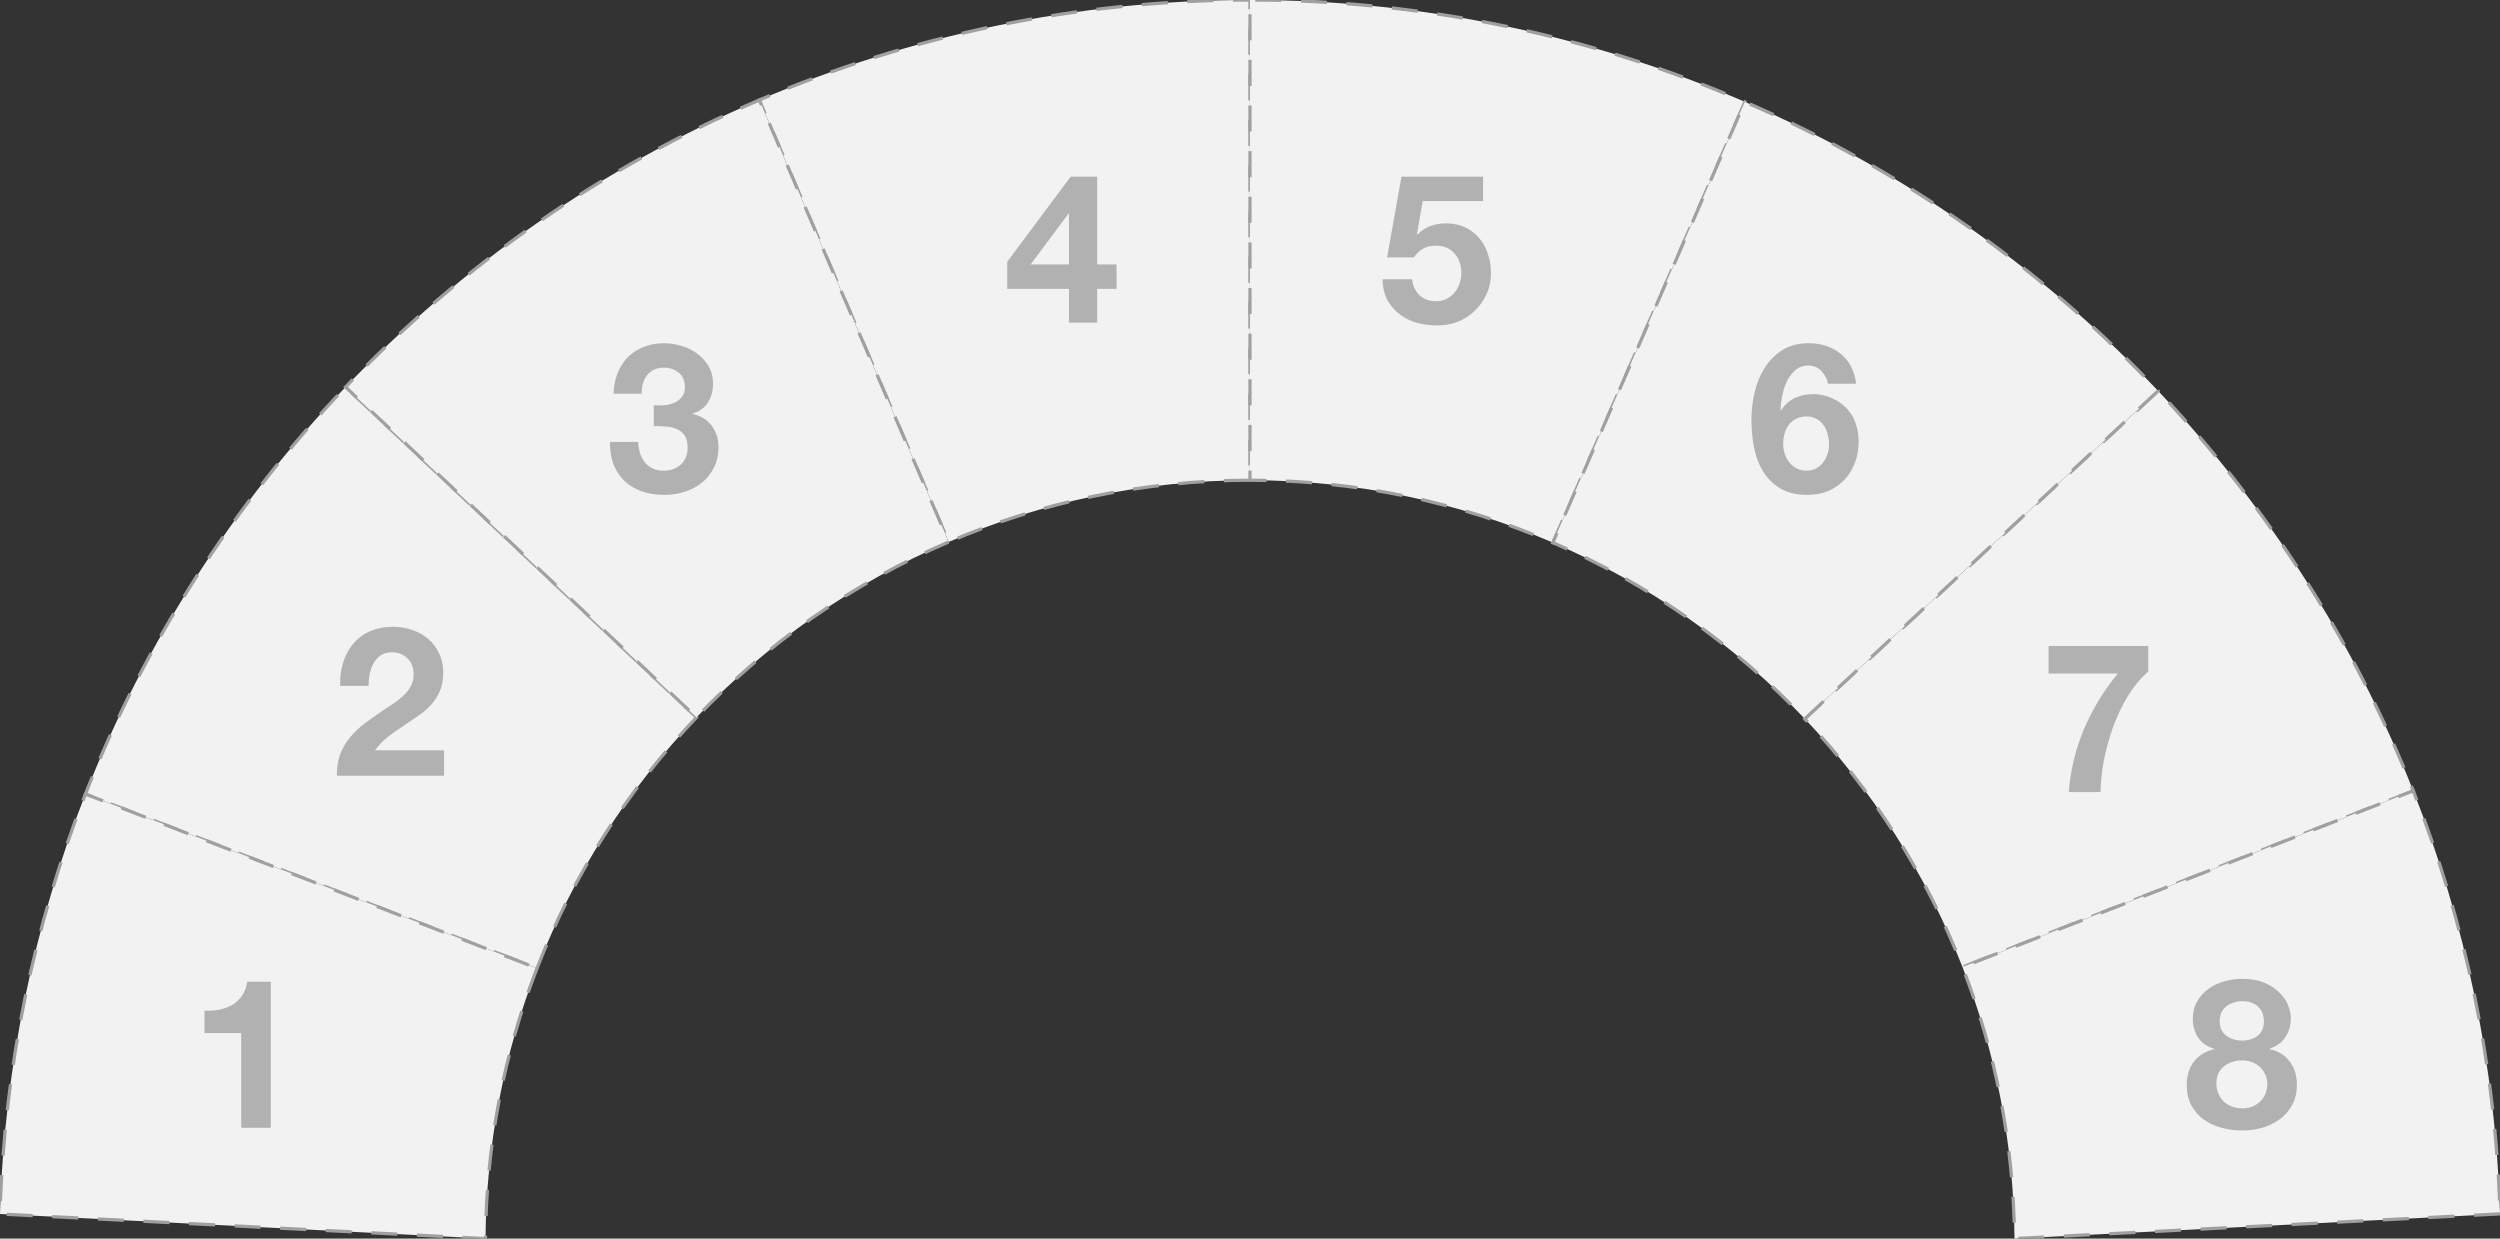 <svg width="767" height="380" viewBox="0 0 767 380" fill="none" xmlns="http://www.w3.org/2000/svg">
<rect x="0" y="0" width="767" height="380" fill="#333333" stroke="none"/>
<g clip-path="url(#clip0_205_2143)">
<path d="M213.69 220.091C192.716 242.11 175.97 268.188 164.769 297.045L26.21 243.62C44.59 196.803 71.885 154.479 106.016 118.74L213.69 220.091Z" fill="#F2F2F2" stroke="#A0A0A0" stroke-dasharray="8 6"/>
<path d="M383.489 147.333C350.661 147.333 319.41 154.078 291.051 166.266L232.951 30.685C279.175 10.941 330.052 0 383.477 0V147.333H383.489Z" fill="#F2F2F2" stroke="#A0A0A0" stroke-dasharray="8 6"/>
<path d="M291.051 166.266C261.687 178.865 235.42 197.294 213.691 220.091L106.017 118.74C141.668 81.401 184.783 51.264 232.951 30.686L291.051 166.266Z" fill="#F2F2F2" stroke="#A0A0A0" stroke-dasharray="8 6"/>
<path d="M164.769 297.044C154.767 322.802 149.189 350.766 148.949 380L0 372.454C1.314 327.101 10.482 283.714 26.21 243.619L164.769 297.044Z" fill="#F2F2F2" stroke="#A0A0A0" stroke-dasharray="8 6"/>
<path d="M740.39 242.625L602.083 296.679C590.961 268.166 574.41 242.351 553.709 220.526L662.104 119.929C695.469 155.165 722.239 196.723 740.39 242.625Z" fill="#F2F2F2" stroke="#A0A0A0" stroke-dasharray="8 6"/>
<path d="M535.329 31.246L476.417 166.472C447.933 154.158 416.511 147.333 383.5 147.333H383.489V0H383.5C437.44 0 488.762 11.158 535.329 31.246Z" fill="#F2F2F2" stroke="#A0A0A0" stroke-dasharray="8 6"/>
<path d="M767 372.42L618.051 379.988C617.811 350.618 612.176 322.528 602.083 296.678L740.39 242.625C756.358 282.982 765.674 326.701 767 372.42Z" fill="#F2F2F2" stroke="#A0A0A0" stroke-dasharray="8 6"/>
<path d="M662.104 119.929L553.71 220.525C532.026 197.649 505.771 179.139 476.417 166.472L535.33 31.246C583.486 52.019 626.555 82.373 662.104 119.929Z" fill="#F2F2F2" stroke="#A0A0A0" stroke-dasharray="8 6"/>
<path opacity="0.5" d="M83.088 346V301.2H75.856C75.6 302.907 75.067 304.336 74.256 305.488C73.445 306.64 72.443 307.579 71.248 308.304C70.096 308.987 68.773 309.477 67.28 309.776C65.829 310.032 64.315 310.139 62.736 310.096V316.944H74V346H83.088Z" fill="#707070"/>
<path opacity="0.5" d="M104.368 210.416H113.072C113.072 209.221 113.179 208.027 113.392 206.832C113.648 205.595 114.053 204.485 114.608 203.504C115.163 202.48 115.888 201.669 116.784 201.072C117.723 200.432 118.853 200.112 120.176 200.112C122.139 200.112 123.739 200.731 124.976 201.968C126.256 203.163 126.896 204.848 126.896 207.024C126.896 208.389 126.576 209.605 125.936 210.672C125.339 211.739 124.571 212.699 123.632 213.552C122.736 214.405 121.733 215.195 120.624 215.92C119.515 216.603 118.469 217.285 117.488 217.968C115.568 219.291 113.733 220.592 111.984 221.872C110.277 223.152 108.784 224.56 107.504 226.096C106.224 227.589 105.2 229.296 104.432 231.216C103.707 233.136 103.344 235.397 103.344 238H136.24V230.192H115.056C116.165 228.656 117.445 227.312 118.896 226.16C120.347 225.008 121.84 223.941 123.376 222.96C124.912 221.936 126.427 220.912 127.92 219.888C129.456 218.864 130.821 217.733 132.016 216.496C133.211 215.216 134.171 213.765 134.896 212.144C135.621 210.523 135.984 208.581 135.984 206.32C135.984 204.144 135.557 202.181 134.704 200.432C133.893 198.683 132.784 197.211 131.376 196.016C129.968 194.821 128.325 193.904 126.448 193.264C124.613 192.624 122.672 192.304 120.624 192.304C117.936 192.304 115.547 192.773 113.456 193.712C111.408 194.608 109.701 195.888 108.336 197.552C106.971 199.173 105.947 201.093 105.264 203.312C104.581 205.488 104.283 207.856 104.368 210.416Z" fill="#707070"/>
<path opacity="0.5" d="M200.592 124.312V130.712C201.701 130.712 202.853 130.755 204.048 130.84C205.285 130.883 206.416 131.117 207.44 131.544C208.464 131.928 209.296 132.568 209.936 133.464C210.619 134.36 210.96 135.661 210.96 137.368C210.96 139.544 210.256 141.272 208.848 142.552C207.44 143.789 205.712 144.408 203.664 144.408C202.341 144.408 201.189 144.173 200.208 143.704C199.269 143.235 198.48 142.616 197.84 141.848C197.2 141.037 196.709 140.099 196.368 139.032C196.027 137.923 195.835 136.771 195.792 135.576H187.152C187.109 138.179 187.472 140.483 188.24 142.488C189.051 144.493 190.181 146.2 191.632 147.608C193.083 148.973 194.832 150.019 196.88 150.744C198.971 151.469 201.275 151.832 203.792 151.832C205.968 151.832 208.059 151.512 210.064 150.872C212.069 150.232 213.84 149.293 215.376 148.056C216.912 146.819 218.128 145.283 219.024 143.448C219.963 141.613 220.432 139.523 220.432 137.176C220.432 134.616 219.728 132.419 218.32 130.584C216.912 128.749 214.971 127.555 212.496 127V126.872C214.587 126.275 216.144 125.144 217.168 123.48C218.235 121.816 218.768 119.896 218.768 117.72C218.768 115.715 218.32 113.944 217.424 112.408C216.528 110.872 215.355 109.571 213.904 108.504C212.496 107.437 210.896 106.648 209.104 106.136C207.312 105.581 205.52 105.304 203.728 105.304C201.424 105.304 199.333 105.688 197.456 106.456C195.579 107.181 193.957 108.227 192.592 109.592C191.269 110.957 190.224 112.6 189.456 114.52C188.731 116.397 188.325 118.488 188.24 120.792H196.88C196.837 118.488 197.392 116.589 198.544 115.096C199.739 113.56 201.488 112.792 203.792 112.792C205.456 112.792 206.928 113.304 208.208 114.328C209.488 115.352 210.128 116.824 210.128 118.744C210.128 120.024 209.808 121.048 209.168 121.816C208.571 122.584 207.781 123.181 206.8 123.608C205.861 123.992 204.837 124.227 203.728 124.312C202.619 124.397 201.573 124.397 200.592 124.312Z" fill="#707070"/>
<path opacity="0.5" d="M327.968 65.592V81.144H316.192L327.776 65.592H327.968ZM327.968 88.632V99H336.608V88.632H342.56V81.144H336.608V54.2H328.48L309.024 80.312V88.632H327.968Z" fill="#707070"/>
<path opacity="0.5" d="M455 61.688V54.2H429.976L425.56 78.968H433.752C434.648 77.731 435.608 76.835 436.632 76.28C437.656 75.683 438.979 75.384 440.6 75.384C441.837 75.384 442.925 75.597 443.864 76.024C444.803 76.451 445.613 77.048 446.296 77.816C446.979 78.584 447.491 79.48 447.832 80.504C448.173 81.528 448.344 82.616 448.344 83.768C448.344 84.877 448.152 85.965 447.768 87.032C447.427 88.056 446.915 88.973 446.232 89.784C445.592 90.552 444.781 91.192 443.8 91.704C442.861 92.173 441.795 92.408 440.6 92.408C438.552 92.408 436.867 91.811 435.544 90.616C434.221 89.379 433.453 87.736 433.24 85.688H424.152C424.195 88.035 424.664 90.104 425.56 91.896C426.499 93.645 427.736 95.117 429.272 96.312C430.808 97.507 432.557 98.403 434.52 99C436.525 99.555 438.616 99.832 440.792 99.832C443.053 99.875 445.187 99.512 447.192 98.744C449.197 97.933 450.947 96.803 452.44 95.352C453.976 93.901 455.192 92.195 456.088 90.232C456.984 88.227 457.432 86.072 457.432 83.768C457.432 81.677 457.112 79.715 456.472 77.88C455.875 76.003 454.979 74.381 453.784 73.016C452.632 71.651 451.203 70.563 449.496 69.752C447.789 68.941 445.827 68.536 443.608 68.536C441.816 68.536 440.216 68.813 438.808 69.368C437.4 69.88 436.077 70.755 434.84 71.992L434.712 71.864L436.504 61.688H455Z" fill="#707070"/>
<path opacity="0.5" d="M554.304 127.768C555.456 127.768 556.459 128.024 557.312 128.536C558.208 129.005 558.933 129.645 559.488 130.456C560.043 131.224 560.448 132.12 560.704 133.144C561.003 134.125 561.152 135.149 561.152 136.216C561.152 137.24 561.003 138.243 560.704 139.224C560.405 140.205 559.957 141.08 559.36 141.848C558.763 142.616 558.037 143.235 557.184 143.704C556.373 144.173 555.413 144.408 554.304 144.408C553.152 144.408 552.128 144.173 551.232 143.704C550.336 143.235 549.568 142.616 548.928 141.848C548.331 141.037 547.861 140.141 547.52 139.16C547.221 138.136 547.072 137.112 547.072 136.088C547.072 134.979 547.221 133.933 547.52 132.952C547.819 131.928 548.267 131.032 548.864 130.264C549.461 129.496 550.208 128.899 551.104 128.472C552.043 128.003 553.109 127.768 554.304 127.768ZM560.832 117.72H569.472C569.216 115.715 568.683 113.944 567.872 112.408C567.061 110.872 566.016 109.592 564.736 108.568C563.456 107.501 561.984 106.691 560.32 106.136C558.656 105.581 556.864 105.304 554.944 105.304C551.744 105.304 549.035 106.008 546.816 107.416C544.597 108.824 542.784 110.659 541.376 112.92C539.968 115.139 538.944 117.635 538.304 120.408C537.664 123.181 537.344 125.955 537.344 128.728C537.344 131.587 537.6 134.403 538.112 137.176C538.624 139.907 539.541 142.36 540.864 144.536C542.187 146.712 543.957 148.483 546.176 149.848C548.395 151.171 551.189 151.832 554.56 151.832C556.907 151.832 559.04 151.427 560.96 150.616C562.88 149.763 564.523 148.611 565.888 147.16C567.296 145.667 568.363 143.939 569.088 141.976C569.856 139.971 570.24 137.816 570.24 135.512C570.24 133.72 569.963 131.949 569.408 130.2C568.853 128.451 567.979 126.893 566.784 125.528C565.504 124.12 563.947 123.011 562.112 122.2C560.277 121.347 558.4 120.92 556.48 120.92C554.304 120.92 552.384 121.304 550.72 122.072C549.056 122.84 547.605 124.12 546.368 125.912L546.24 125.784C546.283 124.547 546.453 123.139 546.752 121.56C547.051 119.981 547.52 118.509 548.16 117.144C548.8 115.736 549.653 114.563 550.72 113.624C551.829 112.643 553.195 112.152 554.816 112.152C556.395 112.152 557.717 112.707 558.784 113.816C559.851 114.925 560.533 116.227 560.832 117.72Z" fill="#707070"/>
<path opacity="0.5" d="M659.088 206.008V198.2H628.496V206.648H649.744C645.477 211.811 642.021 217.485 639.376 223.672C636.773 229.859 635.216 236.301 634.704 243H644.432C644.475 240.013 644.816 236.792 645.456 233.336C646.139 229.88 647.077 226.467 648.272 223.096C649.509 219.725 651.024 216.547 652.816 213.56C654.651 210.573 656.741 208.056 659.088 206.008Z" fill="#707070"/>
<path opacity="0.5" d="M681.008 313.36C681.008 312.336 681.179 311.44 681.52 310.672C681.904 309.904 682.416 309.264 683.056 308.752C683.696 308.24 684.421 307.856 685.232 307.6C686.085 307.301 686.96 307.152 687.856 307.152C689.264 307.152 690.395 307.365 691.248 307.792C692.144 308.219 692.827 308.752 693.296 309.392C693.808 310.032 694.149 310.715 694.32 311.44C694.491 312.123 694.576 312.763 694.576 313.36C694.576 315.28 693.936 316.752 692.656 317.776C691.376 318.757 689.776 319.248 687.856 319.248C686.021 319.248 684.421 318.757 683.056 317.776C681.691 316.752 681.008 315.28 681.008 313.36ZM672.752 312.528C672.752 314.747 673.307 316.688 674.416 318.352C675.525 320.016 677.168 321.147 679.344 321.744V321.872C676.656 322.512 674.565 323.792 673.072 325.712C671.621 327.632 670.896 330.021 670.896 332.88C670.896 335.312 671.365 337.403 672.304 339.152C673.285 340.901 674.565 342.352 676.144 343.504C677.765 344.656 679.579 345.488 681.584 346C683.632 346.555 685.744 346.832 687.92 346.832C690.011 346.832 692.059 346.555 694.064 346C696.069 345.403 697.861 344.528 699.44 343.376C701.019 342.224 702.277 340.773 703.216 339.024C704.197 337.275 704.688 335.205 704.688 332.816C704.688 330 703.963 327.632 702.512 325.712C701.061 323.749 698.992 322.469 696.304 321.872V321.744C698.48 321.019 700.101 319.824 701.168 318.16C702.277 316.496 702.832 314.555 702.832 312.336C702.832 311.227 702.576 309.989 702.064 308.624C701.552 307.216 700.699 305.915 699.504 304.72C698.352 303.483 696.816 302.437 694.896 301.584C692.976 300.731 690.629 300.304 687.856 300.304C686.021 300.304 684.208 300.56 682.416 301.072C680.624 301.584 679.003 302.352 677.552 303.376C676.144 304.4 674.992 305.68 674.096 307.216C673.2 308.752 672.752 310.523 672.752 312.528ZM679.984 332.432C679.984 330.128 680.752 328.379 682.288 327.184C683.824 325.947 685.701 325.328 687.92 325.328C688.987 325.328 689.968 325.499 690.864 325.84C691.803 326.181 692.613 326.672 693.296 327.312C694.021 327.952 694.576 328.72 694.96 329.616C695.387 330.469 695.6 331.429 695.6 332.496C695.6 333.605 695.408 334.629 695.024 335.568C694.64 336.507 694.085 337.317 693.36 338C692.677 338.64 691.867 339.152 690.928 339.536C690.032 339.877 689.029 340.048 687.92 340.048C686.853 340.048 685.829 339.877 684.848 339.536C683.867 339.152 683.013 338.64 682.288 338C681.605 337.317 681.051 336.507 680.624 335.568C680.197 334.629 679.984 333.584 679.984 332.432Z" fill="#707070"/>
</g>
<defs>
<clipPath id="clip0_205_2143">
<rect width="767" height="380" fill="white"/>
</clipPath>
</defs>
</svg>
